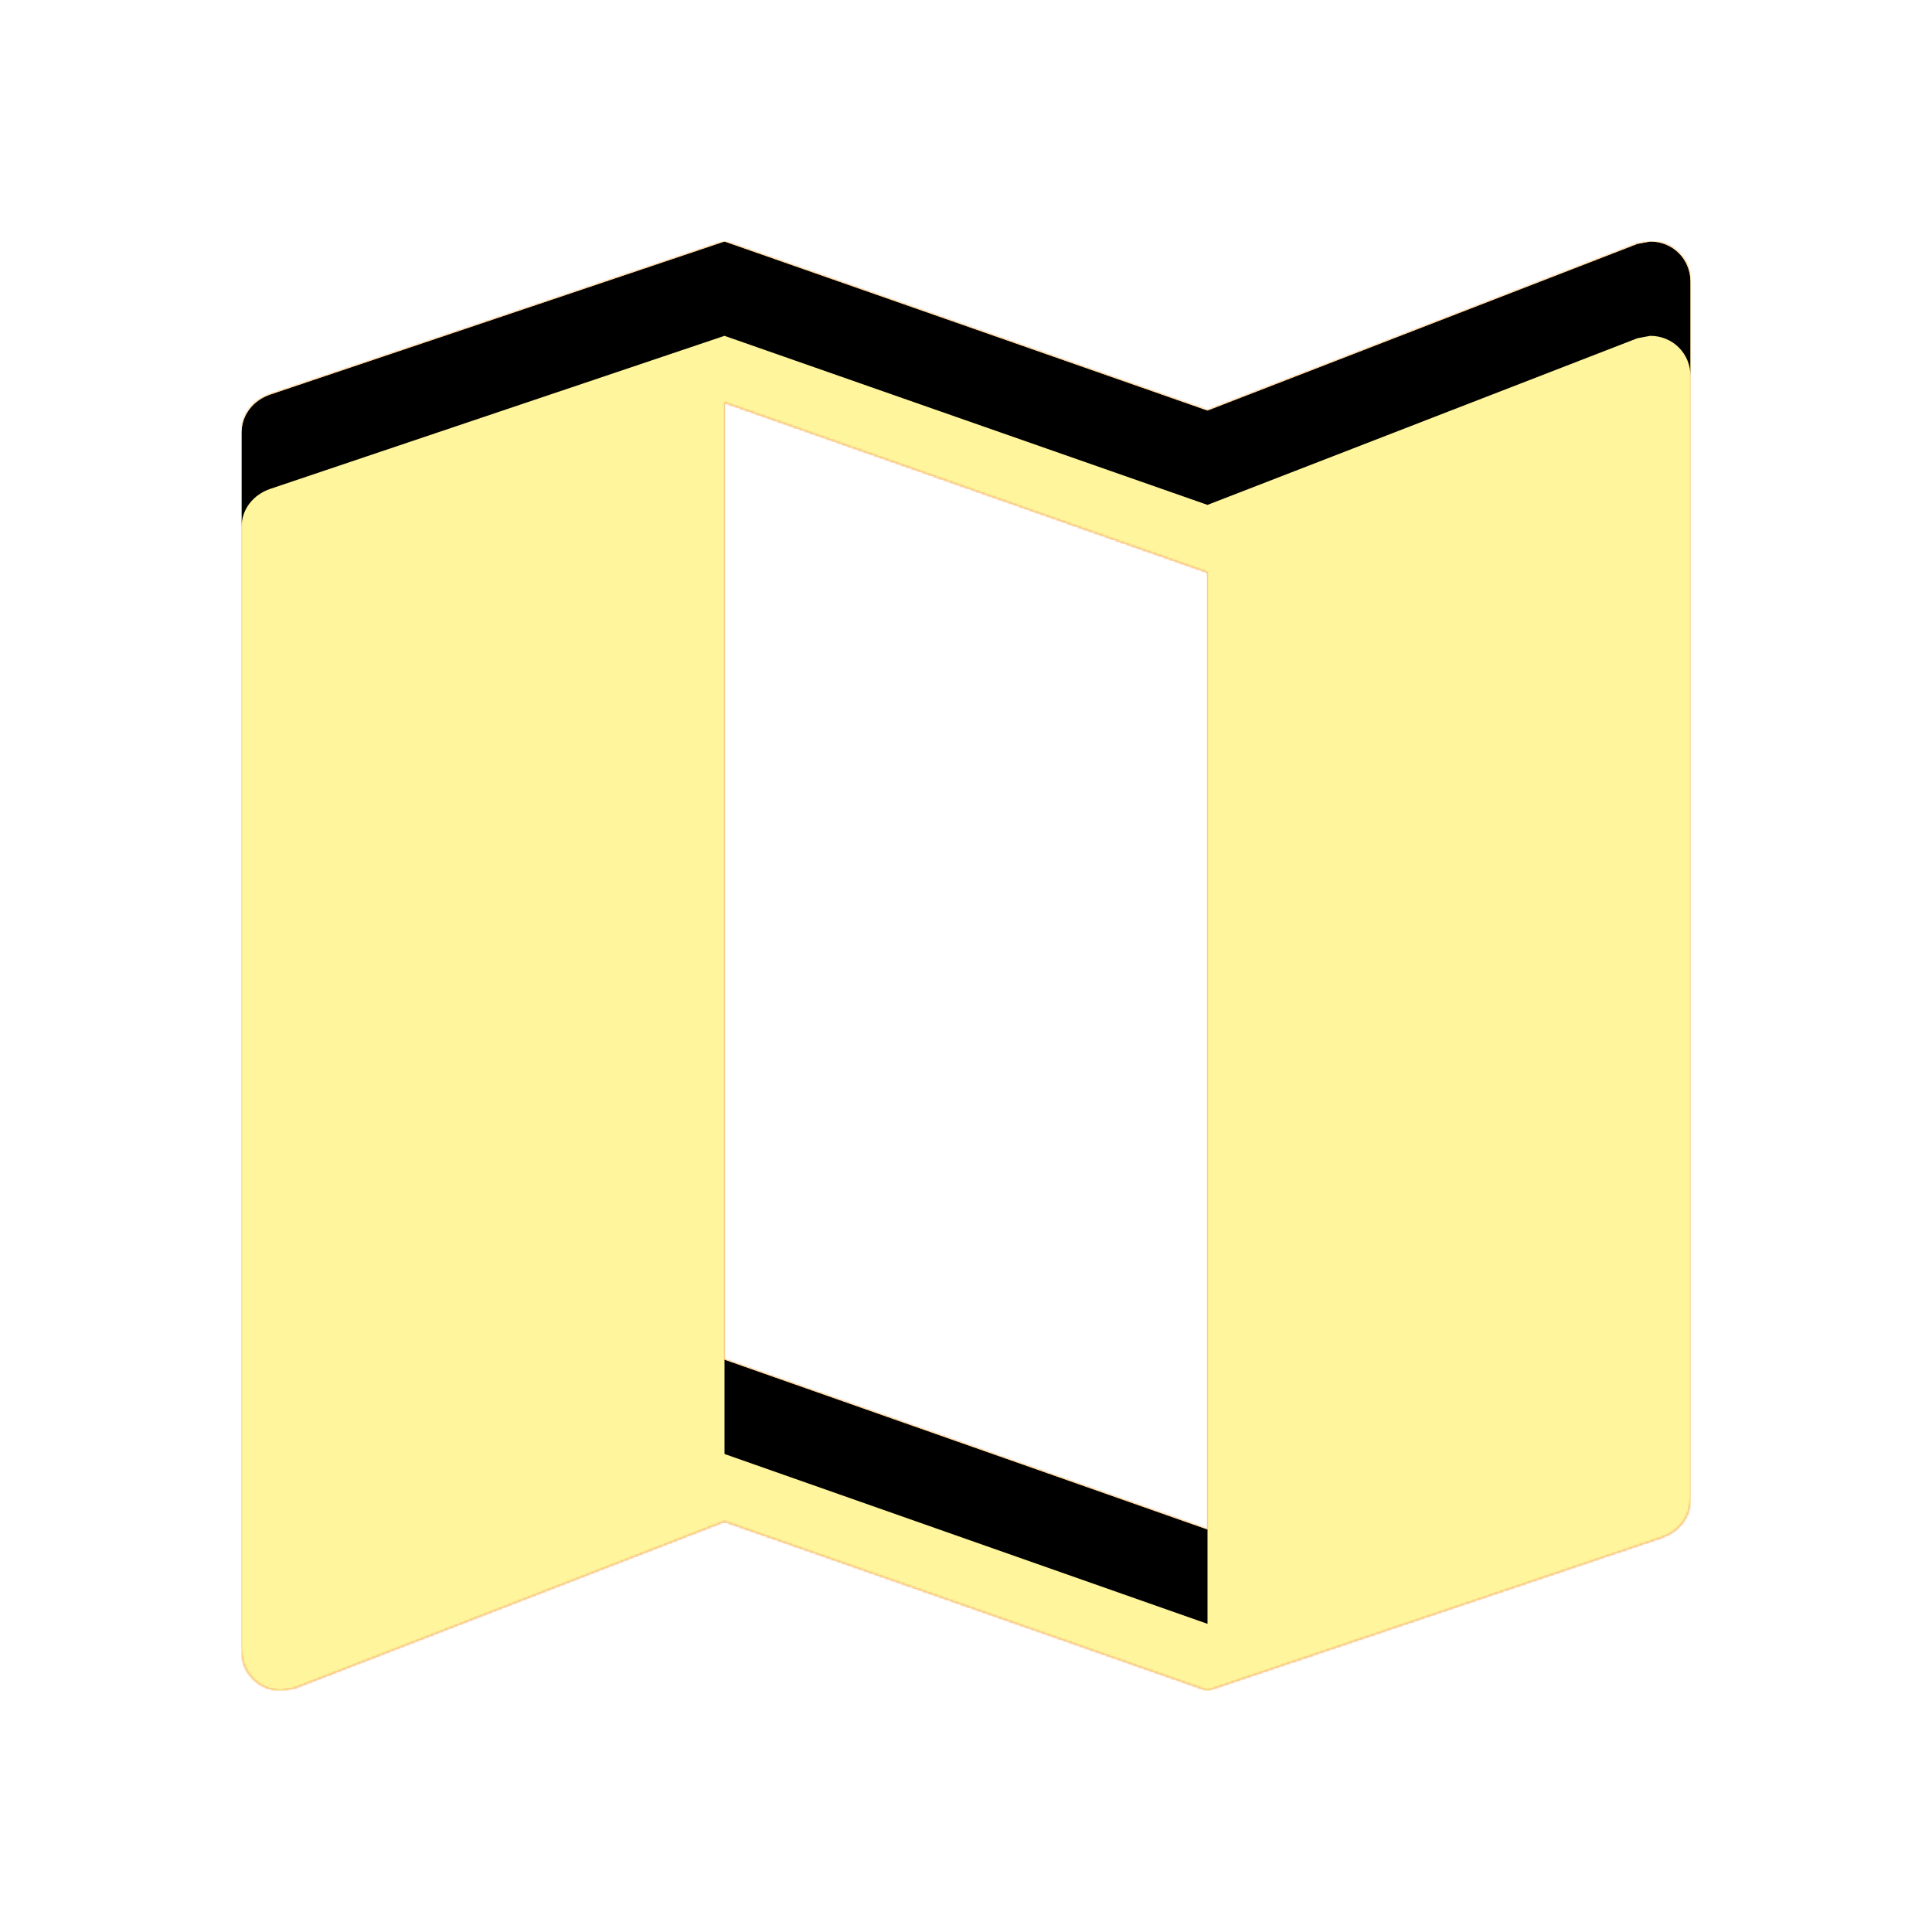 <svg version="1.1" xmlns="http://www.w3.org/2000/svg" xmlns:xlink="http://www.w3.org/1999/xlink" viewBox="0,0,1024,1024">
	<!-- Color names: teamapps-color-1, teamapps-color-2, teamapps-color-3 -->
	<desc>map icon - Licensed under Apache License v2.0 (http://www.apache.org/licenses/LICENSE-2.0) - Created with Iconfu.com - Derivative work of Material icons (Copyright Google Inc.)</desc>
	<defs>
		<clipPath id="clip-8OyS4O76">
			<path d="M896,149.33v645.12c0,9.81 -6.4,17.49 -15.36,20.48l-240.64,81.07l-256,-89.6l-227.84,88.32l-6.83,1.28c-11.95,0 -21.33,-9.38 -21.33,-21.33v-645.12c0,-9.81 6.4,-17.49 15.36,-20.48l240.64,-81.07l256,89.6l227.84,-88.32l6.83,-1.28c11.95,0 21.33,9.38 21.33,21.33zM640,303.36l-256,-90.03v507.31l256,90.03z"/>
		</clipPath>
		<linearGradient x1="0" y1="1024" x2="1024" y2="0" id="color-2R4wi9dP" gradientUnits="userSpaceOnUse">
			<stop offset="0.2" stop-color="#000000"/>
			<stop offset="0.8" stop-color="#ffffff"/>
		</linearGradient>
		<radialGradient cx="0" cy="0" r="1448.15" id="color-kXTA001h" gradientUnits="userSpaceOnUse">
			<stop offset="0.07" stop-color="#ffffff"/>
			<stop offset="0.75" stop-color="#000000"/>
		</radialGradient>
		<filter id="filter-asi52ZLQ" color-interpolation-filters="sRGB">
			<feOffset/>
		</filter>
		<filter id="filter-L48N4v3n" x="0%" y="0%" width="100%" height="100%" color-interpolation-filters="sRGB">
			<feColorMatrix values="1 0 0 0 0 0 1 0 0 0 0 0 1 0 0 0 0 0 0.05 0" in="SourceGraphic"/>
			<feOffset dy="20"/>
			<feGaussianBlur stdDeviation="11" result="blur0"/>
			<feColorMatrix values="1 0 0 0 0 0 1 0 0 0 0 0 1 0 0 0 0 0 0.07 0" in="SourceGraphic"/>
			<feOffset dy="30"/>
			<feGaussianBlur stdDeviation="20" result="blur1"/>
			<feMerge>
				<feMergeNode in="blur0"/>
				<feMergeNode in="blur1"/>
			</feMerge>
		</filter>
		<mask id="mask-9vGz9iPc">
			<rect fill="url(#color-2R4wi9dP)" x="128" y="128" width="768" height="768"/>
		</mask>
		<mask id="mask-Ci7xT1JW">
			<path d="M896,149.33v645.12c0,9.81 -6.4,17.49 -15.36,20.48l-240.64,81.07l-256,-89.6l-227.84,88.32l-6.83,1.28c-11.95,0 -21.33,-9.38 -21.33,-21.33v-645.12c0,-9.81 6.4,-17.49 15.36,-20.48l240.64,-81.07l256,89.6l227.84,-88.32l6.83,-1.28c11.95,0 21.33,9.38 21.33,21.33zM640,303.36l-256,-90.03v507.31l256,90.03z" fill="#ffffff"/>
		</mask>
		<mask id="mask-Pm6AsMD0">
			<path d="M896,149.33v645.12c0,9.81 -6.4,17.49 -15.36,20.48l-240.64,81.07l-256,-89.6l-227.84,88.32l-6.83,1.28c-11.95,0 -21.33,-9.38 -21.33,-21.33v-645.12c0,-9.81 6.4,-17.49 15.36,-20.48l240.64,-81.07l256,89.6l227.84,-88.32l6.83,-1.28c11.95,0 21.33,9.38 21.33,21.33zM640,303.36l-256,-90.03v507.31l256,90.03z" fill="url(#color-kXTA001h)"/>
		</mask>
	</defs>
	<g fill="none" fill-rule="nonzero" style="mix-blend-mode: normal">
		<g mask="url(#mask-Ci7xT1JW)">
			<g color="#ffc107" class="teamapps-color-2">
				<rect x="128" y="128" width="768" height="768" fill="currentColor"/>
			</g>
			<g color="#e65100" class="teamapps-color-3" mask="url(#mask-9vGz9iPc)">
				<rect x="128" y="128" width="768" height="768" fill="currentColor"/>
			</g>
		</g>
		<g filter="url(#filter-asi52ZLQ)" mask="url(#mask-Pm6AsMD0)">
			<g color="#fff59d" class="teamapps-color-1">
				<rect x="128" y="128" width="768" height="768" fill="currentColor"/>
			</g>
		</g>
		<g clip-path="url(#clip-8OyS4O76)">
			<path d="M35,939v-954h954v954zM874.67,128l-6.83,1.28l-227.84,88.32l-256,-89.6l-240.64,81.07c-8.96,2.99 -15.36,10.67 -15.36,20.48v645.12c0,11.95 9.38,21.33 21.33,21.33l6.83,-1.28l227.84,-88.32l256,89.6l240.64,-81.07c8.96,-2.99 15.36,-10.67 15.36,-20.48v-645.12c0,-11.95 -9.38,-21.33 -21.33,-21.33zM640,810.67l-256,-90.03v-507.31l256,90.03z" fill="#000000" filter="url(#filter-L48N4v3n)"/>
		</g>
	</g>
</svg>